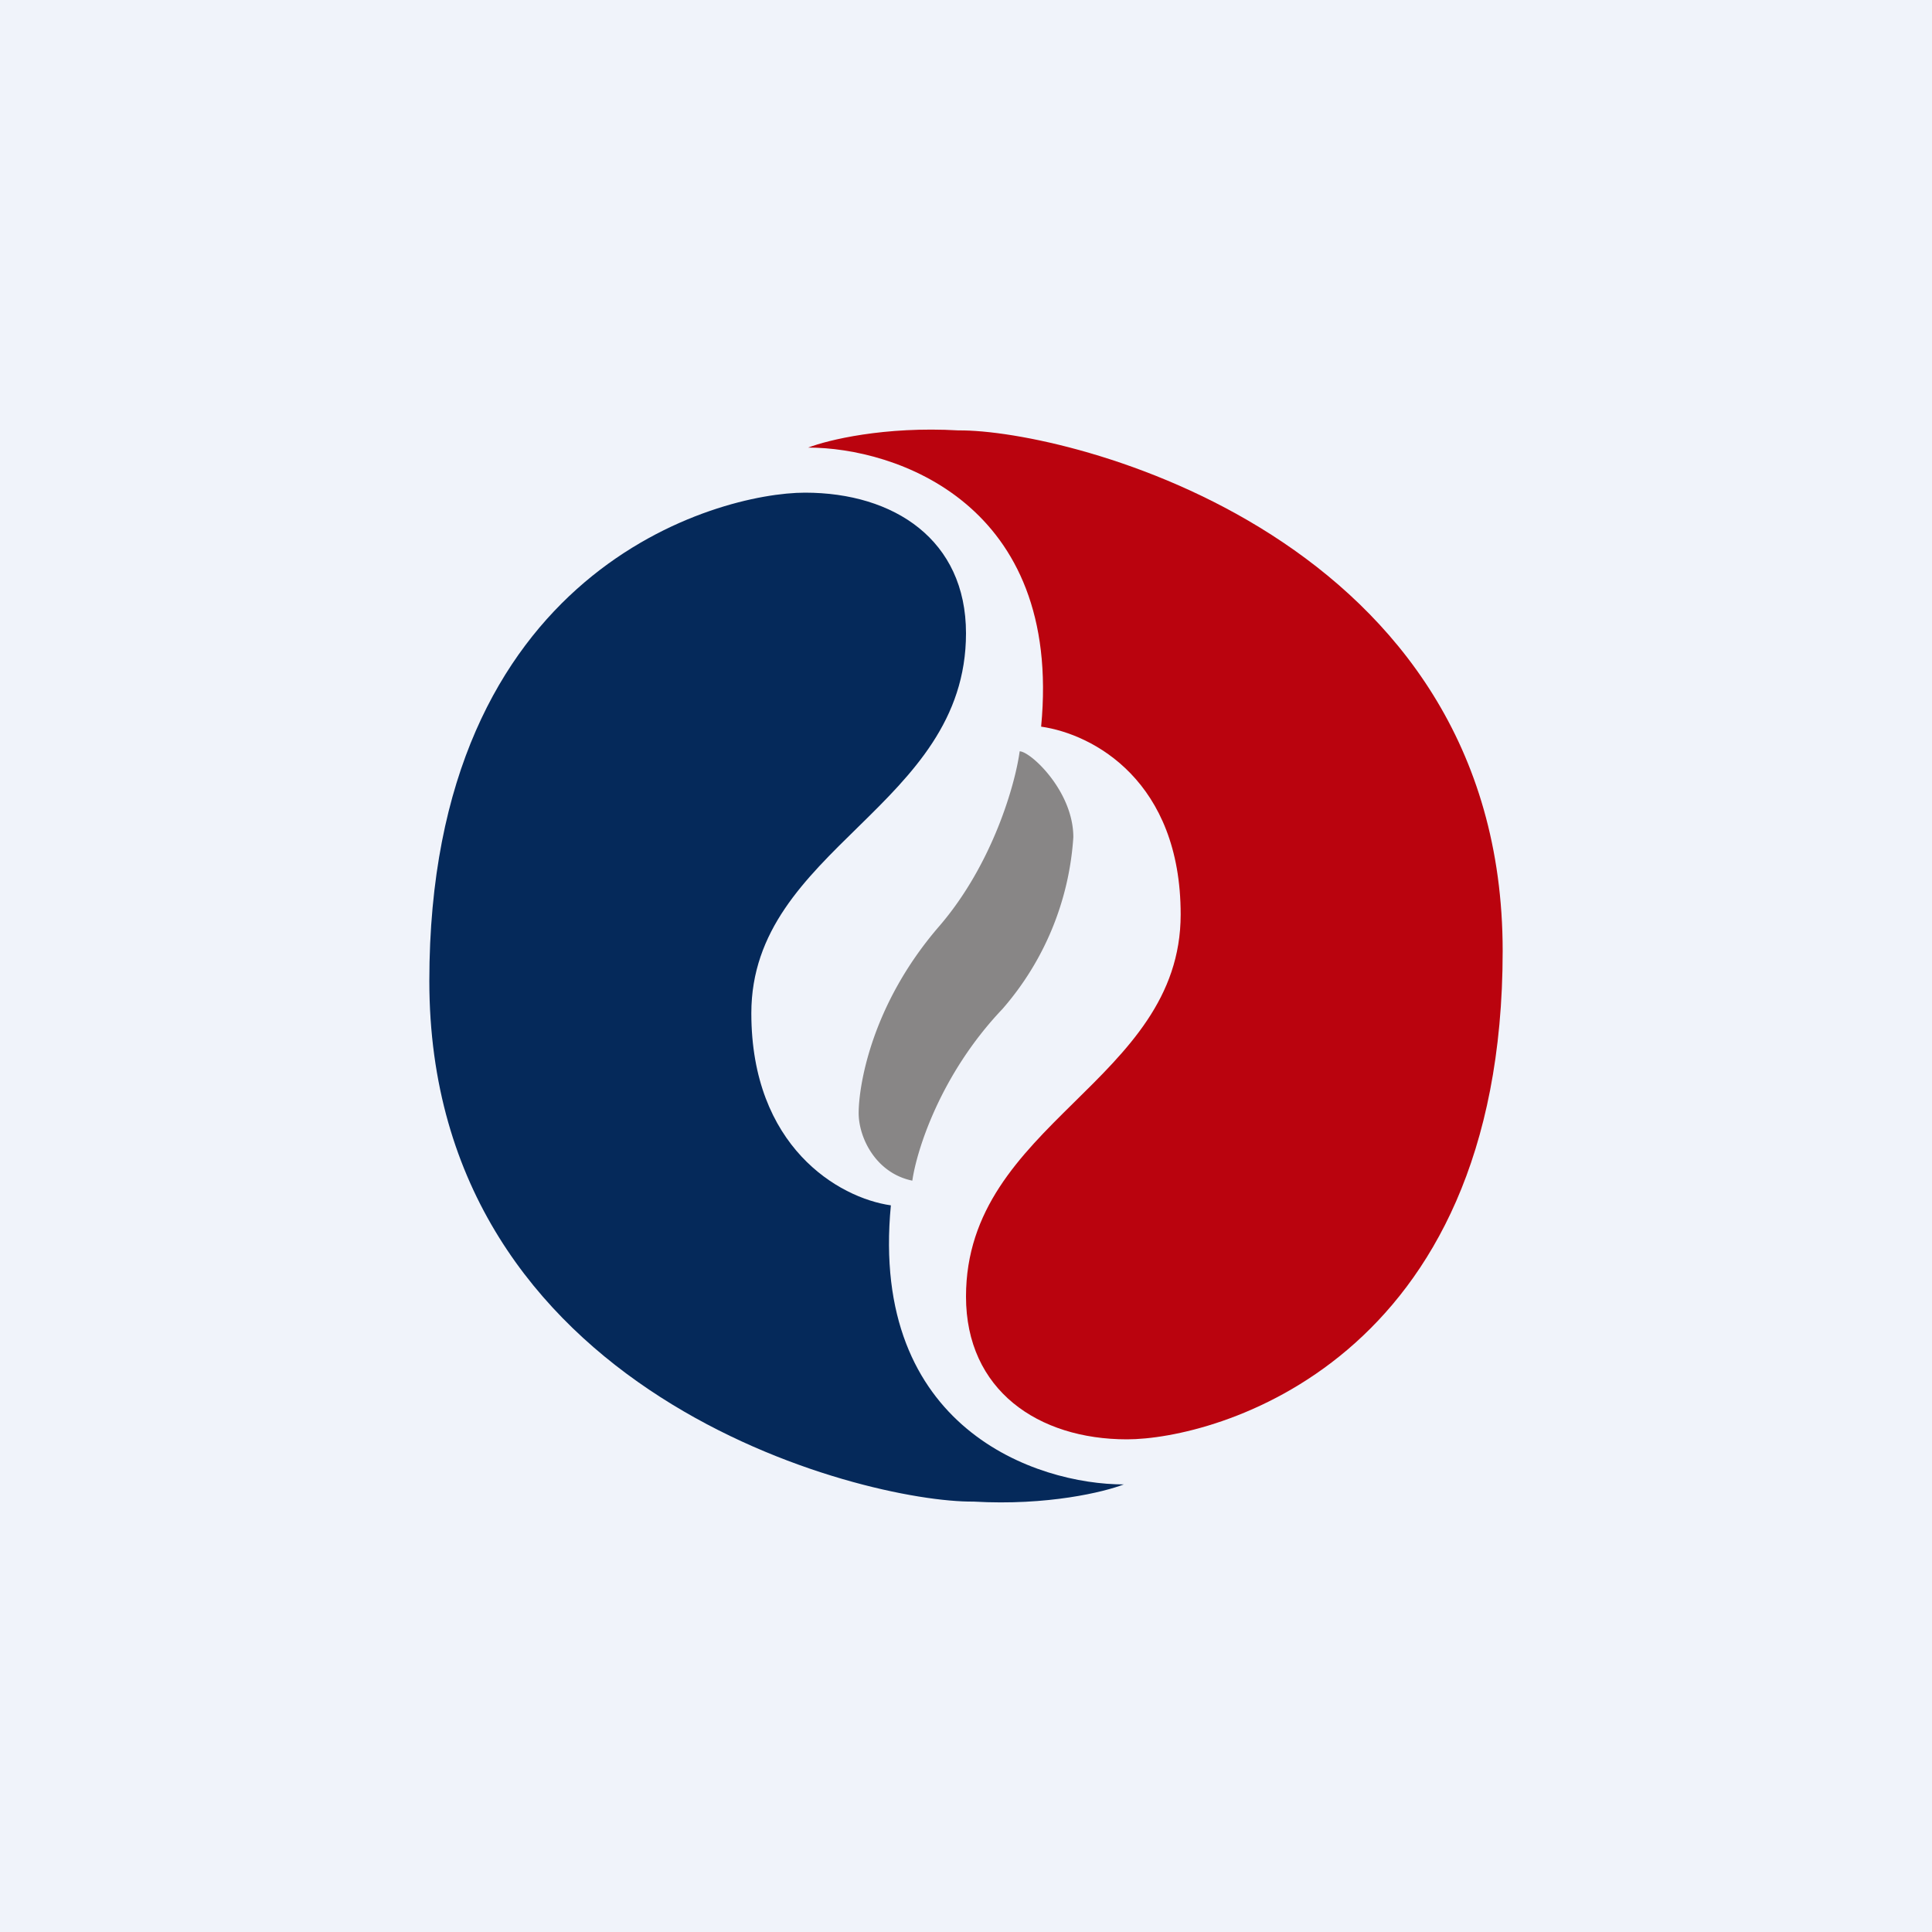 <!-- by TradingView --><svg width="18" height="18" viewBox="0 0 18 18" xmlns="http://www.w3.org/2000/svg"><path fill="#F0F3FA" d="M0 0h18v18H0z"/><path d="M8.3 11.23c-.2 2.08 1.36 2.6 2.17 2.6-.18.07-.71.2-1.4.16C8.05 14 4 13 4 9.14 4 5.3 6.69 4.59 7.5 4.59c.83 0 1.5.44 1.5 1.31C9 7.52 7 7.9 7 9.44c0 1.24.81 1.72 1.3 1.79Z" fill="#05295A"/><path d="M9.7 6.77c.2-2.08-1.36-2.6-2.17-2.6.18-.07.71-.2 1.4-.16C9.95 4 14 5 14 8.86c0 3.84-2.69 4.55-3.5 4.55-.83 0-1.5-.46-1.5-1.33 0-1.62 2-2 2-3.56 0-1.24-.81-1.68-1.3-1.75Z" fill="#BA030E"/><path d="M8.75 8.63c.5-.58.71-1.33.75-1.63.1 0 .5.37.5.8a2.7 2.7 0 0 1-.66 1.6c-.58.61-.8 1.32-.84 1.6-.34-.07-.5-.4-.5-.63 0-.24.11-1 .75-1.74Z" fill="#888686"/></svg>